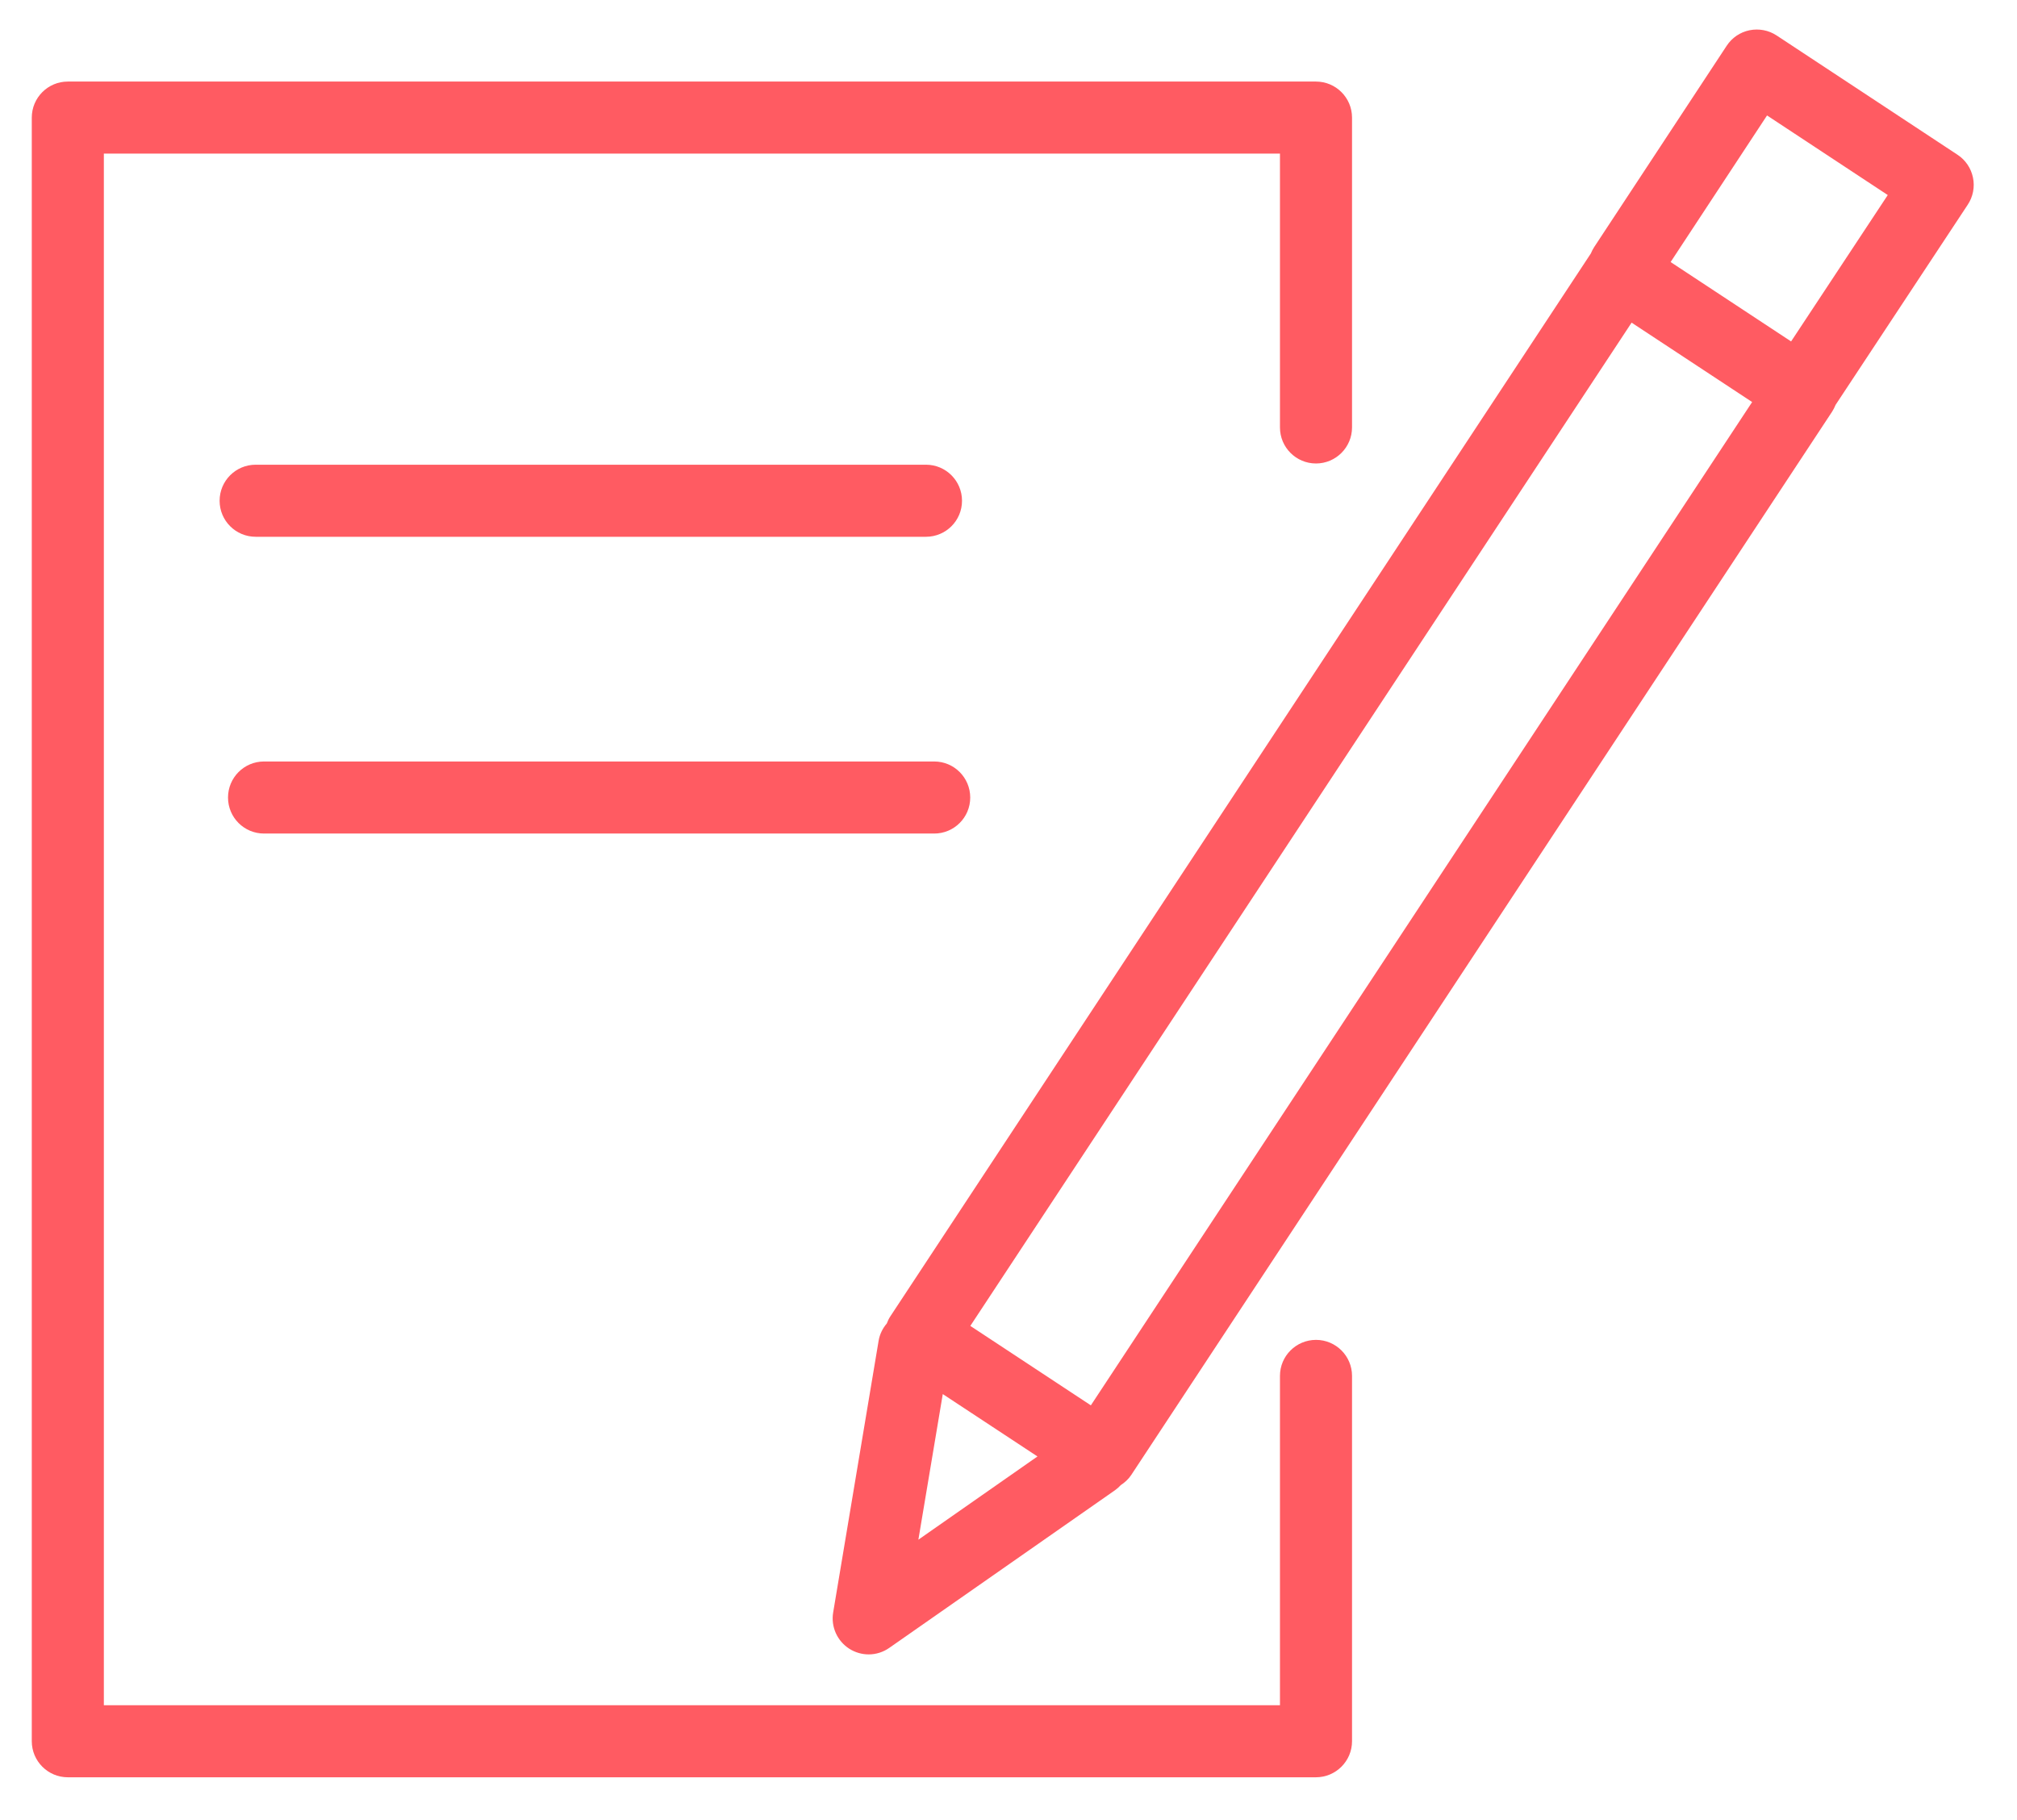 <svg width="41" height="37" viewBox="0 0 41 37" fill="none" xmlns="http://www.w3.org/2000/svg">
<path d="M26.751 27.238C26.346 27.238 26.018 27.566 26.018 27.97V34.665H2.111V3.123H26.018V8.689C26.018 9.094 26.346 9.422 26.75 9.422C27.154 9.422 27.483 9.094 27.483 8.689V2.391C27.483 1.986 27.154 1.658 26.75 1.658H1.378C0.974 1.658 0.646 1.986 0.646 2.391V35.397C0.646 35.801 0.974 36.13 1.378 36.13H26.75C27.154 36.13 27.483 35.801 27.483 35.397V27.97C27.483 27.566 27.155 27.238 26.751 27.238Z" fill="#FF5B62"/>
<path d="M40.105 3.61C40.066 3.419 39.953 3.252 39.791 3.146L36.114 0.721C35.952 0.614 35.755 0.577 35.563 0.615C35.372 0.654 35.206 0.767 35.099 0.93L32.407 5.02C32.379 5.063 32.356 5.107 32.338 5.152L18.098 26.76C18.068 26.805 18.045 26.854 18.026 26.905C17.943 27.002 17.883 27.12 17.86 27.255L16.936 32.779C16.887 33.07 17.018 33.361 17.267 33.519C17.387 33.594 17.522 33.632 17.658 33.632C17.805 33.632 17.952 33.587 18.077 33.499L22.664 30.295C22.708 30.264 22.747 30.229 22.782 30.191C22.863 30.137 22.937 30.072 22.994 29.986L37.242 8.368C37.27 8.324 37.293 8.278 37.312 8.231L39.999 4.161C40.106 3.999 40.145 3.801 40.105 3.61ZM19.164 28.34L21.089 29.608L18.668 31.3L19.164 28.34ZM22.174 28.569L19.724 26.954L33.166 6.559L35.616 8.173L22.174 28.569ZM36.408 6.941L33.959 5.327L35.919 2.347L38.373 3.965L36.408 6.941Z" fill="#FF5B62"/>
<path d="M18.823 10.912C19.227 10.912 19.555 10.585 19.555 10.18C19.555 9.775 19.227 9.447 18.823 9.447H5.197C4.792 9.447 4.464 9.775 4.464 10.18C4.464 10.585 4.792 10.912 5.197 10.912H18.823Z" fill="#FF5B62"/>
<path d="M5.367 16.945H18.99C19.394 16.945 19.722 16.618 19.722 16.213C19.722 15.808 19.394 15.48 18.99 15.48H5.367C4.962 15.48 4.635 15.808 4.635 16.213C4.635 16.618 4.962 16.945 5.367 16.945Z" fill="#FF5B62"/>
</svg>
